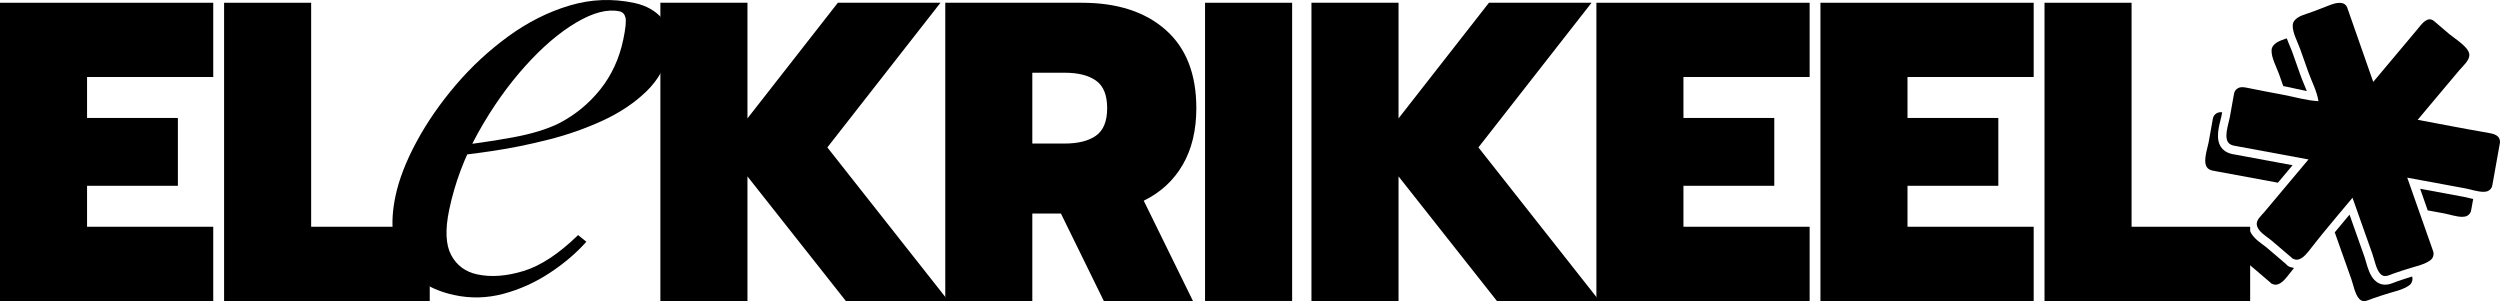 <svg width="191" height="23" viewBox="0 0 191 23" fill="none" xmlns="http://www.w3.org/2000/svg">
<g clip-path="url(#clip0_57_2336)">
<path d="M0 0.211H16.291V5.883H6.651V9.012H13.59V14.194H6.651V17.324H16.291V22.996H0V0.211Z" fill="#currentColor"/>
<path d="M17.121 0.211H23.772V17.324H32.832V22.996H17.121V0.211Z" fill="#currentColor"/>
<path d="M34.312 11.216C36.074 11.004 37.678 10.768 39.127 10.505C40.576 10.243 41.764 9.885 42.688 9.43C43.924 8.795 44.978 7.934 45.851 6.846C46.722 5.759 47.311 4.487 47.617 3.029C47.798 2.165 47.852 1.603 47.787 1.34C47.719 1.076 47.567 0.918 47.333 0.868C46.424 0.671 45.32 0.955 44.029 1.718C42.735 2.481 41.427 3.6 40.108 5.07C38.787 6.544 37.599 8.224 36.545 10.111C35.49 11.999 34.749 13.968 34.319 16.023C34.001 17.541 34.05 18.694 34.467 19.482C34.884 20.271 35.547 20.765 36.456 20.962C37.513 21.19 38.695 21.103 40.005 20.702C41.315 20.301 42.702 19.386 44.168 17.96L44.797 18.469C44.034 19.33 43.101 20.125 42 20.85C40.896 21.578 39.72 22.109 38.468 22.445C37.217 22.78 35.962 22.814 34.701 22.541C32.912 22.155 31.607 21.32 30.788 20.041C29.966 18.76 29.776 17.079 30.211 14.996C30.48 13.717 31.015 12.331 31.818 10.841C32.621 9.35 33.622 7.902 34.82 6.497C36.019 5.092 37.36 3.849 38.843 2.771C40.327 1.69 41.884 0.907 43.52 0.421C45.154 -0.067 46.808 -0.13 48.48 0.23C49.389 0.426 50.108 0.837 50.635 1.464C51.164 2.091 51.325 2.895 51.118 3.877C50.87 5.066 50.291 6.1 49.388 6.978C48.484 7.856 47.377 8.597 46.071 9.202C44.764 9.805 43.381 10.295 41.925 10.662C40.468 11.034 39.058 11.319 37.696 11.524C36.335 11.728 35.14 11.874 34.11 11.963L34.313 11.214L34.312 11.216Z" fill="#currentColor"/>
<path d="M50.453 0.211H57.106V9.044L64.012 0.211H71.852L63.209 11.262L72.463 22.996H64.623L57.106 13.478V22.996H50.453V0.211Z" fill="#currentColor"/>
<path d="M72.219 0.211H82.66C85.359 0.211 87.49 0.901 89.055 2.282C90.619 3.663 91.4 5.657 91.4 8.262C91.4 9.957 91.051 11.403 90.356 12.596C89.659 13.792 88.669 14.705 87.382 15.334L91.142 22.994H84.331L81.054 16.312H78.869V22.994H72.219V0.211ZM81.343 10.967C82.371 10.967 83.169 10.766 83.736 10.364C84.303 9.961 84.587 9.261 84.587 8.262C84.587 7.264 84.303 6.562 83.736 6.16C83.169 5.757 82.371 5.556 81.343 5.556H78.869V10.967H81.343Z" fill="#currentColor"/>
<path d="M92.066 0.211H98.719V22.994H92.066V0.211Z" fill="#currentColor"/>
<path d="M100.195 0.211H106.848V9.044L113.755 0.211H121.594L112.951 11.262L122.205 22.996H114.366L106.848 13.478V22.996H100.195V0.211Z" fill="#currentColor"/>
<path d="M121.965 0.211H138.256V5.883H128.615V9.012H135.555V14.194H128.615V17.324H138.256V22.996H121.965V0.211Z" fill="#currentColor"/>
<path d="M139.082 0.211H155.373V5.883H145.733V9.012H152.672V14.194H145.733V17.324H155.373V22.996H139.082V0.211Z" fill="#currentColor"/>
<path d="M156.199 0.211H162.852V17.324H171.912V22.996H156.201V0.211H156.199Z" fill="#currentColor"/>
<path d="M175.062 20.424C174.919 20.401 174.785 20.329 174.685 20.216L174.639 20.164L173.137 18.883C173.058 18.816 172.967 18.75 172.872 18.681C172.517 18.421 172.048 18.076 171.856 17.547C171.697 17.736 171.538 17.925 171.379 18.115C171.148 18.39 170.735 18.72 170.81 19.11C170.912 19.639 171.565 19.975 171.937 20.29C172.449 20.726 172.961 21.164 173.474 21.601L173.551 21.686L173.554 21.662C174.028 21.953 174.48 21.461 174.754 21.118C174.925 20.904 175.093 20.691 175.261 20.476C175.195 20.463 175.129 20.446 175.065 20.422L175.062 20.424Z" fill="#currentColor"/>
<path d="M174.445 6.579C174.472 6.584 174.501 6.59 174.527 6.593C174.82 6.647 175.12 6.716 175.409 6.781C175.685 6.842 175.965 6.905 176.241 6.959C176.177 6.794 176.108 6.625 176.038 6.46C175.941 6.226 175.841 5.985 175.758 5.751L175.129 3.975C175.081 3.841 175.019 3.694 174.953 3.54C174.871 3.345 174.785 3.139 174.71 2.93C174.659 2.946 174.607 2.967 174.556 2.984C174.163 3.11 173.57 3.34 173.548 3.839C173.522 4.402 173.929 5.129 174.119 5.664C174.227 5.97 174.335 6.274 174.443 6.581L174.445 6.579Z" fill="#currentColor"/>
<path d="M175.152 12.622C173.701 12.352 172.25 12.083 170.799 11.816L170.717 11.801C170.527 11.77 170.291 11.729 170.044 11.577C169.177 11.037 169.471 9.867 169.647 9.167C169.678 9.047 169.705 8.937 169.722 8.85L169.771 8.574C169.711 8.57 169.65 8.568 169.59 8.575C169.323 8.609 169.112 8.798 169.063 9.067C168.955 9.67 168.847 10.274 168.739 10.877C168.646 11.395 168.192 12.573 168.765 12.928C168.931 13.032 169.112 13.047 169.299 13.082C170.876 13.375 172.453 13.666 174.032 13.958C174.601 13.28 175.119 12.664 175.152 12.622Z" fill="#currentColor"/>
<path d="M184.283 21.126C183.877 21.25 183.467 21.384 183.066 21.525C183.02 21.541 182.973 21.56 182.927 21.579C182.737 21.655 182.499 21.749 182.226 21.749C181.915 21.749 181.632 21.625 181.407 21.391C181.055 21.029 180.896 20.476 180.757 19.988C180.719 19.852 180.682 19.726 180.644 19.617L179.504 16.398C179.489 16.415 179.476 16.432 179.462 16.448C179.103 16.875 178.737 17.312 178.375 17.752C178.593 18.364 178.809 18.977 179.026 19.587C179.229 20.161 179.433 20.732 179.636 21.306C179.795 21.753 179.927 22.507 180.254 22.844C180.554 23.158 180.904 22.933 181.242 22.817C181.679 22.663 182.118 22.52 182.563 22.386C183.07 22.232 183.613 22.119 184.054 21.807C184.27 21.655 184.361 21.386 184.288 21.13V21.128L184.283 21.126Z" fill="#currentColor"/>
<path d="M188.953 15.207C188.839 15.181 188.728 15.155 188.622 15.127C188.486 15.094 188.356 15.06 188.243 15.04L184.898 14.422C185.065 14.897 185.272 15.482 185.478 16.072C185.899 16.15 186.32 16.228 186.741 16.306C187.132 16.378 187.689 16.571 188.122 16.566C188.195 16.566 188.265 16.558 188.329 16.545C188.559 16.497 188.753 16.317 188.795 16.078L188.775 16.048L188.799 16.052L188.951 15.205L188.953 15.207Z" fill="#currentColor"/>
<path d="M189.737 14.653C189.302 14.659 188.745 14.465 188.356 14.393C187.768 14.285 187.183 14.176 186.596 14.068C185.717 13.907 184.841 13.743 183.963 13.582C183.959 13.582 183.913 13.576 183.913 13.573L185.9 19.215C185.973 19.469 185.882 19.74 185.666 19.892C185.225 20.204 184.682 20.317 184.175 20.472C183.732 20.605 183.291 20.75 182.854 20.902C182.516 21.021 182.168 21.244 181.866 20.93C181.539 20.592 181.407 19.84 181.248 19.391C181.045 18.818 180.841 18.246 180.638 17.673C180.34 16.83 180.042 15.987 179.744 15.145C179.744 15.141 179.729 15.111 179.731 15.11C178.977 16.013 178.212 16.91 177.468 17.823C177.094 18.28 176.736 18.745 176.368 19.208C176.094 19.551 175.642 20.043 175.168 19.751L175.164 19.776L175.087 19.69C174.575 19.254 174.063 18.816 173.55 18.38C173.179 18.062 172.526 17.728 172.423 17.199C172.348 16.81 172.762 16.479 172.992 16.204C173.677 15.39 174.361 14.573 175.045 13.758C175.486 13.233 175.927 12.708 176.368 12.182C174.551 11.847 172.734 11.511 170.916 11.173C170.729 11.138 170.548 11.123 170.382 11.019C169.809 10.662 170.264 9.486 170.356 8.968C170.464 8.365 170.572 7.761 170.68 7.158C170.727 6.889 170.94 6.7 171.207 6.666C171.381 6.646 171.554 6.681 171.726 6.716C172.619 6.9 173.514 7.069 174.41 7.236C175.307 7.403 176.236 7.687 177.129 7.728C177.03 7.008 176.61 6.217 176.364 5.529C176.154 4.937 175.945 4.344 175.735 3.752C175.547 3.218 175.139 2.49 175.164 1.928C175.186 1.429 175.779 1.198 176.172 1.072C176.814 0.864 177.426 0.605 178.055 0.369C178.476 0.211 179.156 0.046 179.341 0.618L181.315 6.258C182.444 4.914 183.573 3.569 184.7 2.225C184.993 1.876 185.447 1.184 185.966 1.614C186.349 1.941 186.733 2.268 187.115 2.594C187.523 2.943 188.588 3.571 188.654 4.138C188.707 4.595 188.173 5.035 187.898 5.36C187.543 5.781 187.188 6.204 186.833 6.626C186.184 7.398 185.536 8.17 184.887 8.942C184.828 9.012 184.768 9.083 184.709 9.153C186.497 9.484 188.281 9.84 190.072 10.143C190.513 10.217 191.036 10.332 190.996 10.904L190.416 14.143L190.392 14.139L190.412 14.168C190.37 14.406 190.176 14.588 189.946 14.636C189.881 14.649 189.812 14.657 189.739 14.657L189.737 14.653Z" fill="#currentColor"/>
</g>
<defs>
<clipPath id="clip0_57_2336">
<rect width="191" height="23" fill="#currentColor"/>
</clipPath>
</defs>
</svg>
